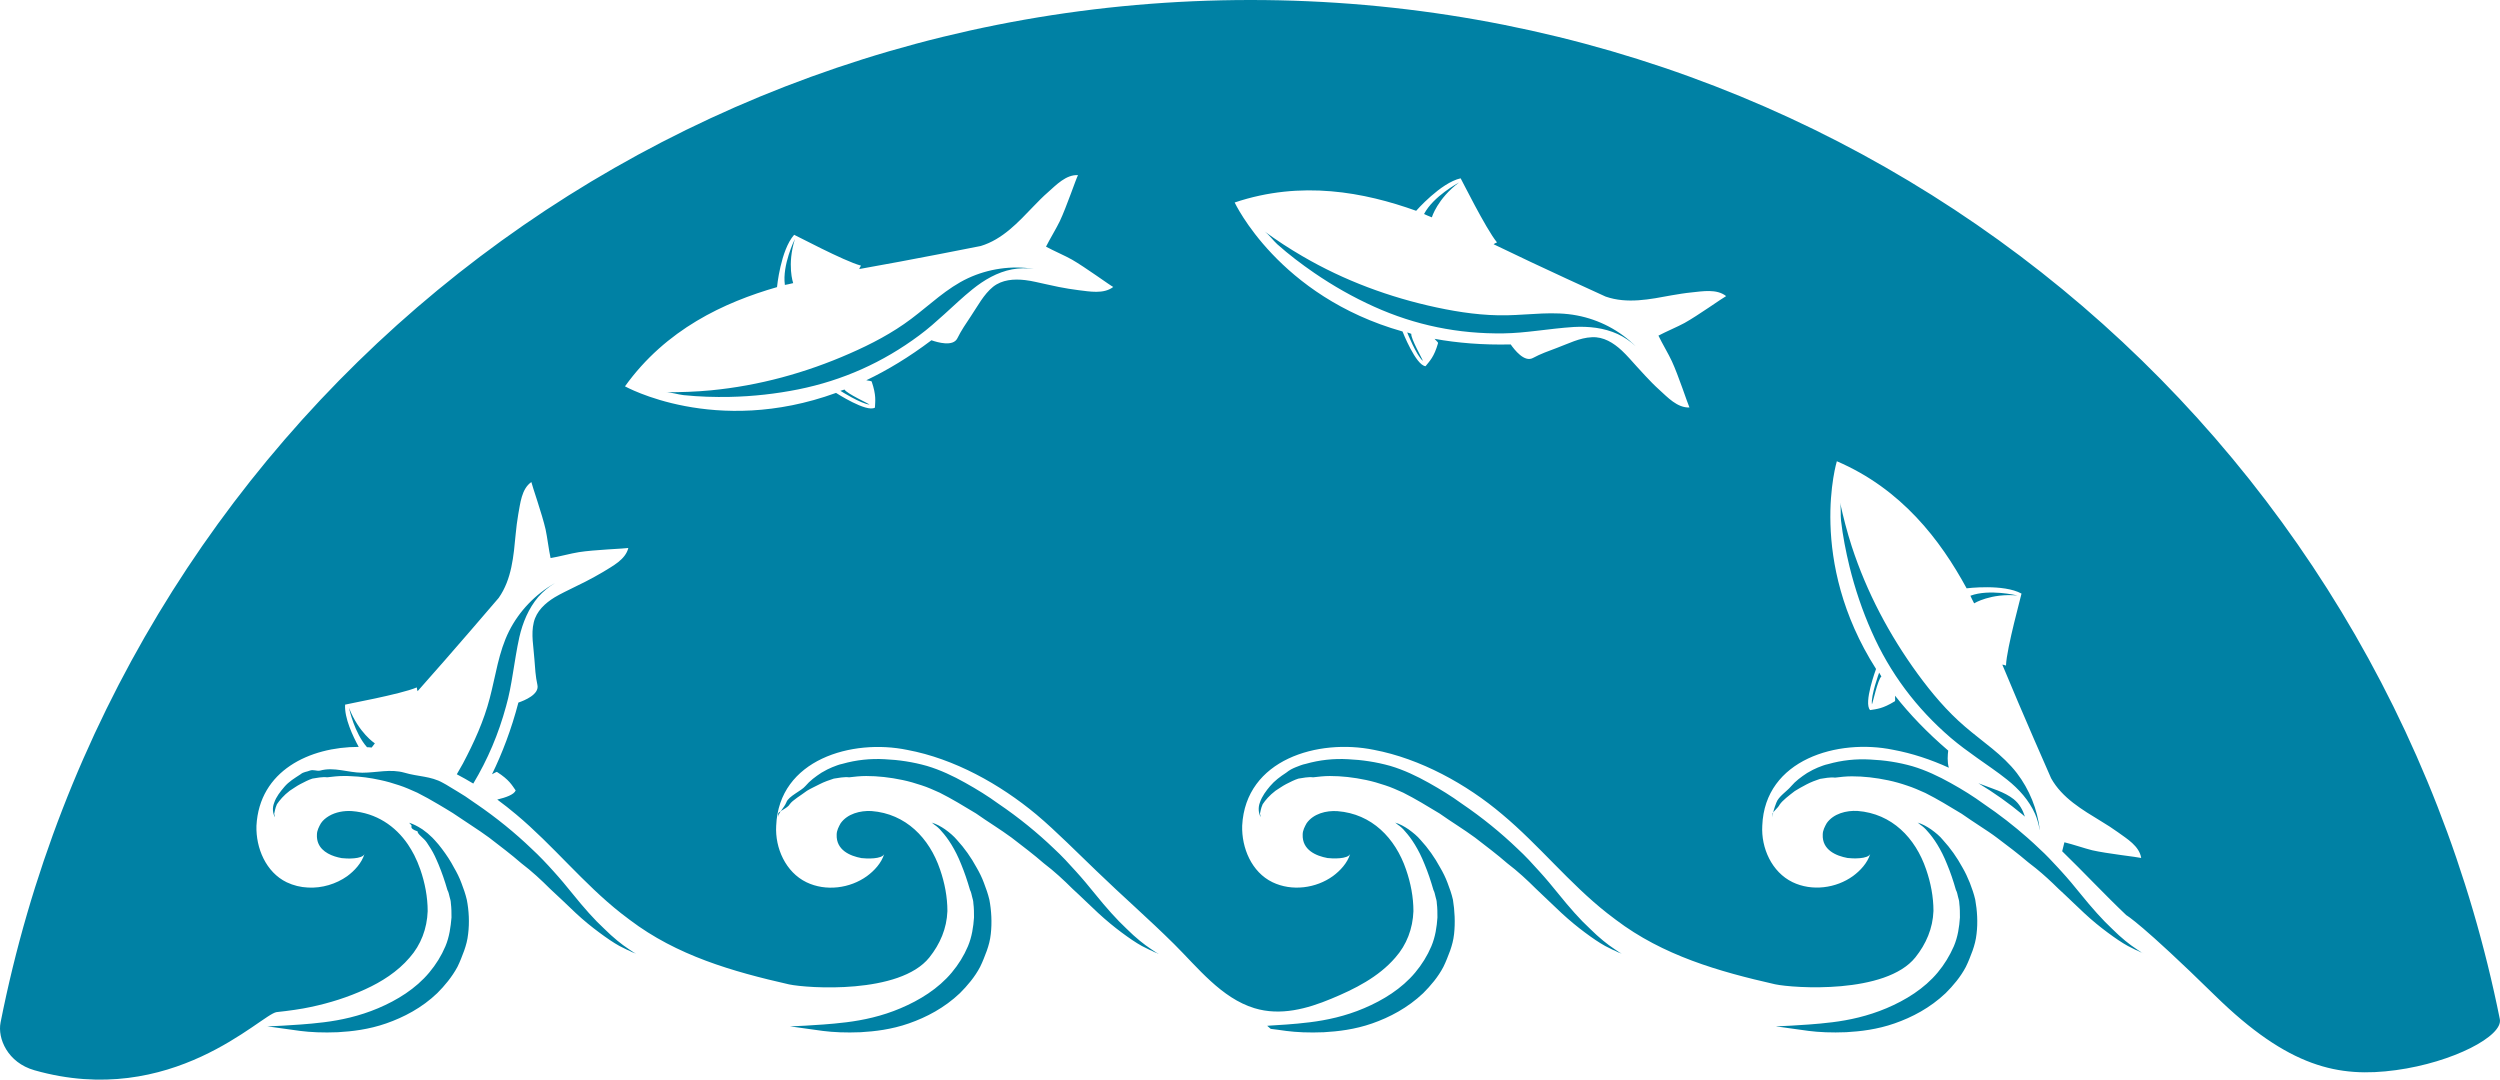 <svg version="1.1" id="图层_1" x="0px" y="0px" width="256.468px" height="110.758px" viewBox="0 0 256.468 110.758" enable-background="new 0 0 256.468 110.758" xml:space="preserve" xmlns="http://www.w3.org/2000/svg" xmlns:xlink="http://www.w3.org/1999/xlink" xmlns:xml="http://www.w3.org/XML/1998/namespace">
  <path fill="#0081A4" d="M100.938,90.575c-0.195-0.541-0.477-1.101-0.753-1.574c-0.56-1.035-1.248-2.004-2.003-2.824
	c-0.347-0.411-0.758-0.756-1.233-1.1c-0.411-0.281-0.902-0.56-1.378-0.691c0,0,0.146,0.084,0.278,0.215
	c0.197,0.132,0.477,0.344,0.755,0.691c0.625,0.688,1.38,1.803,2.003,3.379c0.345,0.838,0.623,1.66,0.904,2.629
	c0.146,0.277,0.146,0.477,0.212,0.688c0.066,0.213,0.133,0.477,0.133,0.688c0.065,0.478,0.065,0.97,0.065,1.445
	c-0.065,0.953-0.215,1.986-0.623,2.955c-0.41,0.969-0.97,1.871-1.658,2.692c-1.381,1.657-3.301,2.841-5.238,3.659
	c-1.921,0.822-3.858,1.232-5.58,1.445c-1.728,0.215-3.169,0.279-4.205,0.348c-0.952,0.063-1.575,0.063-1.575,0.063
	s0.344,0.067,0.903,0.133c0.54,0.065,1.444,0.213,2.478,0.344c1.036,0.133,2.348,0.197,3.86,0.133
	c1.443-0.082,3.166-0.279,4.954-0.904c1.791-0.623,3.648-1.592,5.238-3.104c0.755-0.754,1.527-1.656,2.069-2.69
	c0.278-0.558,0.477-1.101,0.689-1.659c0.197-0.557,0.344-1.1,0.41-1.723c0.132-1.164,0.065-2.414-0.146-3.514
	C101.348,91.676,101.152,91.133,100.938,90.575z M94.29,34.414c0.918-0.673,1.756-1.428,2.595-2.184
	c0.95-0.855,1.868-1.741,2.87-2.545c1.2-0.968,2.546-1.757,4.073-2.052c0.705-0.131,1.492-0.146,2.232-0.049
	c-2.281-0.362-4.664-0.017-6.748,0.952c-2.184,1.018-3.924,2.742-5.826,4.169c-1.938,1.462-4.107,2.595-6.323,3.563
	c-4.513,1.986-9.309,3.3-14.231,3.775c-1.544,0.149-3.103,0.198-4.646,0.198c0.592,0,1.248,0.23,1.837,0.295
	c1.593,0.164,3.187,0.213,4.765,0.181c2.362-0.05,4.71-0.312,7.009-0.772C86.442,39.027,90.562,37.188,94.29,34.414z M51.916,72.452
	c0.313-1.101,0.511-2.201,0.691-3.316c0.213-1.264,0.394-2.528,0.672-3.775c0.345-1.494,0.938-2.938,1.938-4.121
	c0.477-0.541,1.085-1.05,1.725-1.428c-2.003,1.133-3.679,2.872-4.713,4.924c-1.082,2.15-1.377,4.582-1.985,6.881
	c-0.606,2.346-1.625,4.578-2.756,6.715c-0.216,0.359-0.413,0.736-0.626,1.098c0.577,0.298,1.134,0.625,1.69,0.953
	C50.03,77.918,51.146,75.293,51.916,72.452z M47.338,90.592c-0.198-0.543-0.477-1.1-0.758-1.576
	c-0.358-0.689-0.786-1.33-1.245-1.938c-0.23-0.313-0.477-0.605-0.738-0.888c-0.083-0.099-0.166-0.181-0.247-0.262
	c-0.295-0.296-0.625-0.575-1.001-0.839c-0.049-0.032-0.083-0.049-0.132-0.082c-0.377-0.245-0.821-0.475-1.246-0.606
	c0,0,0.065,0.082,0.194,0.214c0.213,0.131-0.326,0.327,0.674,0.676c0,0.015,0,0.015,0,0.015c0,0.294,0.656,0.673,0.951,1.132
	c0.264,0.395,0.568,0.855,0.816,1.379c0.113,0.264,0.264,0.559,0.379,0.854c0.345,0.838,0.634,1.66,0.913,2.629
	c0.149,0.277,0.156,0.477,0.221,0.688c0.066,0.213,0.135,0.477,0.135,0.688c0.063,0.478,0.064,0.97,0.064,1.445
	c-0.083,0.953-0.213,1.986-0.624,2.955c-0.41,0.969-0.968,1.871-1.657,2.692c-1.38,1.657-3.298,2.841-5.236,3.659
	c-1.938,0.822-3.857,1.232-5.583,1.445c-1.725,0.215-3.168,0.279-4.202,0.348c-0.97,0.063-1.593,0.063-1.593,0.063
	s0.345,0.067,0.901,0.133c0.543,0.065,1.446,0.213,2.48,0.344c1.033,0.133,2.348,0.197,3.857,0.133
	c1.444-0.082,3.169-0.279,4.96-0.904c1.788-0.623,3.659-1.592,5.235-3.104c0.755-0.754,1.51-1.656,2.069-2.69
	c0.278-0.558,0.477-1.101,0.688-1.659c0.198-0.557,0.345-1.1,0.411-1.723c0.148-1.164,0.08-2.414-0.133-3.498
	C47.746,91.691,47.551,91.15,47.338,90.592z M64.442,97.323c-0.623-0.41-1.508-1.101-2.478-2.068
	c-0.968-0.887-2.069-2.133-3.234-3.578c-0.623-0.771-1.249-1.528-1.936-2.283c-0.691-0.771-1.463-1.592-2.284-2.348
	c-1.642-1.576-3.562-3.15-5.68-4.596c-0.015,0-0.015-0.019-0.032-0.019c-0.345-0.245-0.706-0.49-1.067-0.738
	c-0.525-0.327-1.051-0.655-1.607-0.983c-0.229-0.148-0.46-0.279-0.706-0.41c-1.231-0.691-2.546-0.62-3.924-1.031
	c-1.43-0.41-2.873,0.002-4.319,0.002h-0.018c-1.443,0-2.888-0.625-4.331-0.215c-0.348,0.064-0.691-0.135-1.036-0.004
	c-0.345,0.148-0.623,0.107-0.968,0.387c-0.623,0.41-1.183,0.734-1.658,1.293c-0.411,0.491-0.821,0.988-1.034,1.615
	c-0.215,0.539-0.148,1.076,0.066,1.488c0,0,0-0.142-0.066-0.356c0.066-0.212,0.066-0.498,0.278-0.974
	c0.279-0.41,0.689-0.907,1.314-1.383c0.345-0.213,0.689-0.478,1.1-0.69c0.411-0.214,0.821-0.429,1.231-0.56
	c0.41-0.064,1.033-0.195,1.51-0.131c0.56-0.064,1.1-0.134,1.723-0.134c0.231,0,0.462,0,0.708,0.019
	c0.968,0.033,1.97,0.164,3.02,0.395c0.626,0.131,1.314,0.328,1.938,0.541c0.608,0.197,1.231,0.477,1.854,0.756
	c0.724,0.361,1.444,0.771,2.167,1.197c0.494,0.296,1.002,0.592,1.493,0.902c0.017,0.018,0.034,0.018,0.049,0.033
	c0.379,0.264,0.757,0.51,1.134,0.756c0.246,0.164,0.493,0.33,0.74,0.492c0.623,0.411,1.231,0.819,1.788,1.23
	c1.168,0.902,2.265,1.725,3.301,2.628c1.1,0.836,2.052,1.726,2.954,2.625c0.903,0.821,1.808,1.709,2.626,2.479
	c0.821,0.771,1.661,1.443,2.416,2.002c0.755,0.56,1.444,1.035,2.067,1.379c0.261,0.133,0.542,0.28,0.82,0.41
	c0.213,0.065,0.41,0.213,0.623,0.28c0.098,0.032,0.166,0.065,0.229,0.081c0-0.016,0-0.016-0.015-0.016
	C65.002,97.733,64.789,97.536,64.442,97.323z M38.127,76.688c0.146-0.197,0.328-0.428,0.328-0.428s-1.656-1.066-2.658-3.661
	c0.031,0.164,0.574,2.61,1.854,4.056C37.8,76.654,37.964,76.672,38.127,76.688z M144.36,34.101c0,0,0.92,2.332,1.608,2.923
	c0.019-0.082-1.28-2.347-1.184-2.774C144.772,34.233,144.36,34.101,144.36,34.101z M149.68,18.719
	c-0.084,0.05-2.627,1.411-3.58,3.217c-0.162-0.015,0.789,0.361,0.789,0.361S147.449,20.393,149.68,18.719z M81.37,29.045
	c0,0-0.657-1.872,0.181-4.531c-0.051,0.082-1.313,2.692-1.035,4.694C80.366,29.292,81.37,29.045,81.37,29.045z M134.824,27.996
	c1.938,1.329,3.989,2.494,6.139,3.463c4.221,1.906,8.635,2.807,13.283,2.741c1.147-0.016,2.264-0.131,3.381-0.262
	c1.278-0.147,2.545-0.313,3.826-0.394c1.524-0.082,3.086,0.081,4.498,0.722c0.672,0.312,1.327,0.754,1.854,1.264
	c-1.625-1.625-3.758-2.741-6.025-3.168c-2.379-0.459-4.793-0.066-7.176-0.017c-2.428,0.049-4.855-0.296-7.221-0.804
	c-4.828-1.034-9.49-2.758-13.758-5.253c-1.328-0.771-2.644-1.625-3.892-2.546c0.461,0.347,0.869,0.92,1.298,1.314
	C132.229,26.123,133.507,27.091,134.824,27.996z M86.638,39.962c-0.015,0-0.425,0.131-0.425,0.131s2.118,1.346,3.002,1.411
	C89.184,41.44,86.821,40.357,86.638,39.962z M219.141,97.338c-0.627-0.409-1.515-1.101-2.479-2.066
	c-0.953-0.889-2.07-2.137-3.234-3.58c-0.623-0.771-1.248-1.525-1.938-2.281c-0.115-0.131-0.23-0.263-0.361-0.395
	c-0.592-0.641-1.215-1.313-1.904-1.938c-0.393-0.379-0.803-0.756-1.23-1.131c-1.363-1.201-2.873-2.384-4.498-3.482
	c-1.035-0.754-2.135-1.445-3.381-2.135c-1.234-0.689-2.547-1.313-3.926-1.724c-1.445-0.412-2.889-0.624-4.334-0.688
	c-1.445-0.082-2.891,0.064-4.334,0.475c-0.346,0.066-0.689,0.215-1.035,0.346c-0.344,0.148-0.623,0.278-1.1,0.561
	c-0.621,0.408-1.182,0.818-1.658,1.377c-0.41,0.494-1.281,1.035-1.496,1.658c-0.213,0.541-0.393,1.101-0.393,1.51
	c0,0,0-0.131,0-0.346c0-0.211,0.524-0.557,0.738-0.967c0.28-0.412,0.92-0.902,1.543-1.379c0.344-0.214,0.805-0.477,1.217-0.689
	c0.41-0.215,0.957-0.428,1.371-0.559c0.408-0.064,1.063-0.197,1.539-0.13c0.561-0.067,1.113-0.134,1.736-0.134
	c1.182,0,2.419,0.134,3.732,0.412c0.623,0.131,1.316,0.326,1.939,0.543c0.609,0.195,1.235,0.473,1.86,0.753
	c1.246,0.624,2.479,1.38,3.728,2.134c0.607,0.428,1.23,0.838,1.854,1.249c0.627,0.409,1.25,0.819,1.791,1.231
	c1.116,0.836,2.149,1.625,3.135,2.463c0.065,0.049,0.115,0.099,0.183,0.146c0.869,0.655,1.658,1.348,2.396,2.053
	c0.196,0.179,0.396,0.377,0.573,0.557c0.904,0.822,1.806,1.725,2.625,2.479c0.824,0.772,1.66,1.444,2.414,2.004
	c0.757,0.559,1.445,1.035,2.07,1.377c0.262,0.135,0.541,0.281,0.82,0.412c0.213,0.064,0.41,0.213,0.623,0.279
	c0.115,0.049,0.197,0.098,0.246,0.131c-0.031-0.016-0.049-0.033-0.08-0.049C219.699,97.75,219.485,97.551,219.141,97.338z
	 M203.166,80.43c-0.066-0.032-0.146-0.051-0.213-0.082c1.61,0.969,3.137,2.053,4.516,3.201c0.08,0.063,0.18,0.148,0.262,0.229
	c-0.213-0.674-0.557-1.313-1.148-1.788C205.61,81.219,204.313,80.889,203.166,80.43z M202.805,77.736
	c1.03,0.739,2.1,1.445,3.103,2.25c1.198,0.952,2.25,2.117,2.875,3.529c0.209,0.491,0.358,1.052,0.459,1.594c0,0,0.016,0,0.016,0.017
	c-0.248-2.101-1.068-4.139-2.35-5.813c-1.462-1.904-3.527-3.219-5.332-4.777c-1.841-1.574-3.416-3.447-4.843-5.4
	c-2.907-3.988-5.237-8.389-6.767-13.084c-0.477-1.477-0.868-2.987-1.198-4.5c0.114,0.576,0.032,1.266,0.099,1.855
	c0.18,1.577,0.491,3.152,0.868,4.712c0.562,2.281,1.313,4.514,2.269,6.666c1.871,4.252,4.58,7.862,8.111,10.899
	C200.981,76.424,201.884,77.081,202.805,77.736z M202.083,90.575c-0.215-0.541-0.478-1.101-0.756-1.574
	c-0.56-1.035-1.248-2.004-2.002-2.824c-0.328-0.411-0.757-0.756-1.232-1.1c-0.41-0.281-0.904-0.56-1.377-0.691
	c0,0,0.146,0.084,0.275,0.215c0.196,0.132,0.479,0.344,0.758,0.691c0.623,0.688,1.377,1.803,2,3.379
	c0.348,0.838,0.627,1.66,0.903,2.629c0.15,0.277,0.15,0.477,0.214,0.688C200.932,92.2,201,92.463,201,92.674
	c0.063,0.478,0.063,0.97,0.063,1.445c-0.063,0.953-0.211,1.986-0.623,2.955c-0.428,0.969-0.969,1.871-1.657,2.692
	c-1.378,1.657-3.3,2.841-5.238,3.659c-1.937,0.822-3.857,1.232-5.58,1.445c-1.726,0.215-3.168,0.279-4.205,0.348
	c-0.967,0.063-1.59,0.063-1.59,0.063s0.344,0.067,0.901,0.133c0.541,0.065,1.445,0.213,2.479,0.344
	c1.033,0.133,2.348,0.197,3.856,0.133c1.447-0.082,3.171-0.279,4.957-0.904c1.791-0.623,3.646-1.592,5.238-3.104
	c0.756-0.754,1.526-1.656,2.069-2.69c0.277-0.558,0.478-1.101,0.689-1.659c0.195-0.557,0.344-1.1,0.41-1.723
	c0.146-1.164,0.066-2.414-0.133-3.514C202.494,91.676,202.294,91.133,202.083,90.575z M192.037,72.254
	c0.063-0.051,0.606-2.578,0.969-2.856c-0.019-0.032-0.23-0.394-0.23-0.394S191.905,71.368,192.037,72.254z M148.5,90.575
	c-0.199-0.541-0.478-1.101-0.758-1.574c-0.558-1.035-1.246-2.004-2.003-2.824c-0.344-0.411-0.771-0.756-1.245-1.1
	c-0.412-0.281-0.902-0.56-1.38-0.691c0,0,0.146,0.084,0.277,0.215c0.198,0.132,0.478,0.344,0.756,0.691
	c0.625,0.688,1.379,1.803,2.002,3.379c0.347,0.838,0.623,1.66,0.904,2.629c0.146,0.277,0.146,0.477,0.213,0.688
	s0.133,0.477,0.133,0.688c0.063,0.478,0.063,0.97,0.063,1.445c-0.063,0.953-0.215,1.986-0.623,2.955
	c-0.412,0.969-0.969,1.871-1.657,2.692c-1.382,1.657-3.302,2.841-5.238,3.659c-1.92,0.822-3.856,1.232-5.582,1.445
	c-1.723,0.215-3.166,0.279-4.198,0.348c-0.068,0.015-0.117,0.015-0.166,0.015l0.36,0.312c0.459,0.051,1.002,0.133,1.593,0.213
	c1.032,0.134,2.346,0.199,3.856,0.134c1.444-0.082,3.17-0.278,4.959-0.903c1.786-0.623,3.644-1.593,5.235-3.104
	c0.756-0.756,1.527-1.657,2.068-2.691c0.279-0.559,0.477-1.102,0.691-1.658c0.195-0.558,0.344-1.101,0.41-1.724
	c0.129-1.164,0.063-2.414-0.117-3.515C148.91,91.676,148.712,91.133,148.5,90.575z M118.027,97.323
	c-0.623-0.41-1.51-1.101-2.478-2.068c-0.953-0.887-2.069-2.133-3.234-3.578c-0.626-0.771-1.249-1.528-1.938-2.283
	c-0.691-0.771-1.444-1.592-2.265-2.348c-1.643-1.576-3.58-3.168-5.715-4.613c-1.033-0.754-2.15-1.444-3.381-2.133
	c-1.231-0.691-2.544-1.314-3.924-1.725c-1.444-0.41-2.891-0.623-4.334-0.689c-1.461-0.081-2.905,0.066-4.352,0.477
	c-0.342,0.064-0.689,0.213-1.033,0.346c-0.345,0.146-0.623,0.277-1.1,0.559c-0.623,0.41-1.183,0.818-1.659,1.38
	c-0.407,0.489-1.727,1.032-1.94,1.657c-0.213,0.541-0.838,1.099-0.838,1.51c0,0,0-0.131,0-0.346c0-0.213,0.969-0.559,1.184-0.969
	c0.279-0.41,1.141-0.904,1.767-1.379c0.344-0.213,0.915-0.475,1.325-0.688c0.411-0.214,1.016-0.429,1.427-0.558
	c0.41-0.065,1.09-0.197,1.567-0.133c0.559-0.064,1.129-0.133,1.752-0.133c1.182,0,2.427,0.133,3.742,0.412
	c0.62,0.131,1.319,0.328,1.942,0.541c0.623,0.197,1.235,0.477,1.858,0.756c1.248,0.625,2.485,1.38,3.731,2.133
	c0.608,0.428,1.232,0.84,1.857,1.25c0.621,0.41,1.229,0.818,1.789,1.23c1.165,0.902,2.265,1.724,3.298,2.627
	c1.1,0.836,2.052,1.725,2.956,2.625c0.904,0.822,1.806,1.725,2.626,2.479c0.838,0.772,1.659,1.444,2.414,2.004
	c0.755,0.559,1.444,1.035,2.067,1.377c0.264,0.135,0.542,0.281,0.823,0.412c0.212,0.064,0.407,0.213,0.623,0.279
	c0.114,0.049,0.212,0.098,0.278,0.115c-0.032-0.018-0.049-0.034-0.081-0.051C118.587,97.733,118.371,97.536,118.027,97.323z
	 M165.571,97.323c-0.622-0.41-1.51-1.101-2.479-2.068c-0.969-0.887-2.067-2.133-3.233-3.578c-0.625-0.771-1.248-1.528-1.938-2.283
	c-0.688-0.771-1.442-1.592-2.264-2.348c-1.643-1.576-3.58-3.168-5.713-4.613c-1.035-0.754-2.152-1.444-3.383-2.133
	c-1.232-0.691-2.545-1.314-3.924-1.725c-1.461-0.41-2.906-0.623-4.352-0.689c-1.443-0.081-2.89,0.066-4.334,0.477
	c-0.347,0.064-0.689,0.213-1.033,0.346c-0.347,0.146-0.623,0.277-0.969,0.559c-0.625,0.41-1.183,0.818-1.658,1.38
	c-0.41,0.489-0.82,1.032-1.033,1.657c-0.215,0.541-0.148,1.099,0.063,1.51c0,0,0-0.131-0.063-0.346
	c0.063-0.213,0.063-0.492,0.277-0.969c0.278-0.41,0.688-0.904,1.313-1.379c0.348-0.213,0.691-0.475,1.102-0.688
	c0.426-0.214,0.838-0.429,1.246-0.558c0.41-0.065,1.037-0.197,1.51-0.133c0.562-0.064,1.103-0.133,1.726-0.133
	c1.185,0,2.414,0.133,3.729,0.412c0.623,0.131,1.313,0.328,1.936,0.541c0.625,0.197,1.23,0.477,1.857,0.756
	c1.246,0.625,2.477,1.38,3.725,2.133c0.605,0.428,1.232,0.84,1.855,1.25c0.625,0.41,1.229,0.818,1.791,1.23
	c1.163,0.902,2.264,1.724,3.297,2.627c1.1,0.836,2.053,1.725,2.957,2.625c0.885,0.822,1.791,1.725,2.61,2.479
	c0.836,0.772,1.656,1.444,2.412,2.004c0.754,0.559,1.444,1.035,2.067,1.377c0.263,0.135,0.541,0.281,0.82,0.412
	c0.213,0.064,0.412,0.213,0.623,0.279c0.098,0.032,0.164,0.064,0.23,0.081c0-0.017-0.018-0.017-0.018-0.017
	C166.128,97.733,165.917,97.536,165.571,97.323z M206.973,61.09c-0.082-0.016-2.904-0.688-4.812,0.018
	c-0.115-0.115,0.361,0.788,0.361,0.788S204.201,60.844,206.973,61.09z M28.377,103.829c1.231-0.131,2.543-0.313,3.511-0.527
	c1.939-0.41,3.794-0.995,5.583-1.816c1.658-0.754,3.317-1.801,4.549-3.246c1.165-1.313,1.788-2.979,1.854-4.767
	c0-1.445-0.278-2.894-0.754-4.272c-0.182-0.525-0.394-1.02-0.626-1.479c-0.195-0.379-0.41-0.739-0.64-1.086
	c-1.295-1.901-3.25-3.233-5.762-3.43c-0.806-0.049-1.658,0.099-2.348,0.508c-0.327,0.197-0.608,0.427-0.82,0.74
	c-0.198,0.344-0.411,0.754-0.411,1.164c-0.017,0.33,0.034,0.625,0.132,0.869c0.377,0.953,1.479,1.381,2.412,1.545
	c0.479,0.064,2.118,0.131,2.333-0.427c-0.281,0.935-1.036,1.739-1.773,2.28c-1.134,0.805-2.595,1.248-4.021,1.166
	c-0.755-0.033-1.495-0.213-2.185-0.541c-2.133-1.035-3.169-3.514-3.103-5.795c0.296-5.664,5.465-8.094,10.491-8.094
	c-0.609-1.117-1.479-2.957-1.396-4.334c0.015-0.033,5.712-1.066,7.322-1.756c0.08-0.033,0.017,0.129,0.114,0.377
	c3.545-3.975,8.321-9.572,8.321-9.572c1.347-1.92,1.529-4.301,1.742-6.549c0.065-0.673,0.146-1.345,0.262-2.019
	c0.215-1.116,0.329-2.611,1.346-3.317c0.066,0.345,1.116,3.334,1.461,4.86c0.166,0.755,0.33,2.118,0.511,2.938
	c0.821-0.131,2.15-0.492,2.905-0.606c1.544-0.248,4.712-0.36,5.071-0.427c-0.293,1.199-1.624,1.854-2.595,2.461
	c-0.589,0.345-1.18,0.674-1.788,0.984c-0.394,0.197-0.804,0.396-1.197,0.592c-0.657,0.328-1.331,0.641-1.969,1.019
	c-0.987,0.606-1.874,1.411-2.152,2.577c-0.296,1.214-0.015,2.527,0.065,3.761c0.066,0.888,0.115,1.788,0.311,2.658
	c0.215,0.969-1.329,1.594-1.952,1.806c-0.723,2.76-1.658,5.205-2.709,7.354c0.313-0.162,0.493-0.276,0.525-0.229
	c1.248,0.803,1.51,1.33,1.905,1.887c-0.164,0.428-1.002,0.725-1.889,0.937c0.672,0.492,1.314,1.004,1.938,1.526
	c3.792,3.17,6.895,7.093,10.752,10.129c0.278,0.215,0.626,0.478,0.904,0.689c4.825,3.66,10.54,5.303,16.335,6.617
	c1.92,0.409,11.36,1.033,14.396-2.76c1.1-1.379,1.789-2.971,1.854-4.76c0-1.444-0.278-2.891-0.755-4.269
	c-1.1-3.233-3.513-5.715-7.026-5.993c-1.165-0.064-2.478,0.278-3.169,1.25c-0.195,0.342-0.41,0.754-0.41,1.164
	c-0.066,1.592,1.378,2.198,2.546,2.413c0.477,0.063,2.118,0.132,2.331-0.427c-0.279,0.936-1.034,1.738-1.774,2.279
	c-1.725,1.248-4.202,1.593-6.205,0.625c-2.133-1.034-3.234-3.514-3.103-5.795c0.278-6.813,7.798-8.948,13.446-7.781
	c4.825,0.902,9.504,3.515,13.232,6.615c1.082,0.904,2.115,1.888,3.134,2.857c1.017,0.982,2.035,1.969,3.055,2.955
	c2.609,2.527,5.367,4.924,7.962,7.501c2.414,2.397,4.842,5.532,8.224,6.565c2.678,0.822,5.418,0.066,7.896-0.967
	c2.381-0.986,4.844-2.217,6.566-4.22c1.166-1.313,1.791-2.971,1.857-4.761c0-1.445-0.279-2.891-0.756-4.27
	c-1.103-3.233-3.515-5.715-7.027-5.99c-1.166-0.084-2.479,0.261-3.168,1.23c-0.197,0.344-0.41,0.754-0.41,1.164
	c-0.066,1.594,1.377,2.199,2.545,2.414c0.475,0.064,2.1,0.131,2.328-0.427c-0.277,0.935-1.033,1.739-1.77,2.28
	c-1.728,1.248-4.203,1.592-6.207,0.625c-2.136-1.035-3.168-3.514-3.103-5.795c0.345-6.813,7.795-8.949,13.51-7.783
	c4.763,0.904,9.506,3.516,13.166,6.617c3.791,3.168,6.896,7.092,10.754,10.129c0.279,0.213,0.623,0.477,0.902,0.688
	c4.827,3.66,10.538,5.304,16.334,6.617c1.922,0.409,11.36,1.032,14.397-2.761c1.101-1.379,1.787-2.971,1.854-4.76
	c0-1.443-0.277-2.89-0.754-4.268c-1.101-3.234-3.513-5.715-7.027-5.992c-1.166-0.066-2.478,0.277-3.166,1.248
	c-0.196,0.344-0.411,0.754-0.411,1.164c-0.082,1.594,1.379,2.199,2.545,2.414c0.477,0.064,2.116,0.131,2.33-0.427
	c-0.277,0.935-1.033,1.739-1.773,2.28c-1.723,1.248-4.201,1.592-6.203,0.625c-2.135-1.035-3.234-3.514-3.102-5.795
	c0.26-6.813,7.78-8.949,13.426-7.783c1.955,0.363,3.875,1.002,5.713,1.84c-0.182-0.59-0.113-1.362-0.064-1.758
	c-2.166-1.854-3.971-3.74-5.453-5.631c0,0.361,0.035,0.561-0.031,0.576c-1.262,0.771-1.836,0.786-2.526,0.901
	c-0.705-0.706,0.606-4.22,0.606-4.22c-7.108-11.164-4.021-21.309-4.021-21.309c6.633,2.84,10.621,8.078,13.313,13.037
	c0,0,3.791-0.478,5.631,0.541c0.018,0.033-1.525,5.599-1.59,7.354c0,0.082-0.117-0.051-0.379-0.065
	c2.034,4.927,5.006,11.656,5.006,11.656c1.135,2.034,3.203,3.231,5.139,4.415c0.594,0.361,1.168,0.722,1.707,1.115
	c0.922,0.674,2.201,1.412,2.396,2.646c-0.361-0.099-3.511-0.442-5.023-0.789c-0.736-0.181-2.035-0.623-2.855-0.819
	c-0.066,0.262-0.148,0.59-0.229,0.92c2.215,2.149,4.35,4.442,6.584,6.561c0,0,1.523,0.82,9.086,8.232s12.715,8.455,18.563,7.662
	c5.851-0.795,11.012-3.502,10.664-5.233C244.33,44.223,191.559,0,128.288,0C64.899,0,12.051,44.387,0.057,104.9
	c-0.321,1.621,0.713,4.11,3.481,4.896C17.622,113.797,26.801,104.043,28.377,103.829z M145.28,21.625c0,0,2.513-2.874,4.563-3.333
	c0.031,0.017,2.593,5.188,3.712,6.551c0.049,0.066-0.134,0.049-0.33,0.213c4.793,2.332,11.491,5.369,11.491,5.369
	c2.218,0.772,4.548,0.278,6.779-0.132c0.676-0.114,1.349-0.229,2.021-0.294c1.131-0.114,2.594-0.394,3.563,0.377
	c-0.33,0.164-2.908,2.003-4.27,2.758c-0.656,0.362-1.938,0.903-2.674,1.297c0.357,0.755,1.064,1.936,1.377,2.626
	c0.658,1.412,1.643,4.417,1.805,4.745c-1.248,0.05-2.246-1.051-3.084-1.806c-0.512-0.459-0.986-0.952-1.445-1.443
	c-0.313-0.33-0.606-0.657-0.906-0.986c-0.489-0.542-0.967-1.101-1.508-1.609c-0.854-0.788-1.871-1.429-3.069-1.363
	c-1.246,0.049-2.445,0.673-3.597,1.099c-0.836,0.313-1.674,0.608-2.461,1.036c-0.871,0.46-1.889-0.854-2.268-1.396
	c-2.855,0.067-5.449-0.147-7.813-0.574c0.246,0.262,0.393,0.396,0.36,0.444c-0.409,1.427-0.854,1.821-1.282,2.364
	c-0.998-0.083-2.363-3.563-2.363-3.563c-12.736-3.596-17.204-13.215-17.22-13.232C133.507,18.473,139.96,19.72,145.28,21.625z
	 M79.712,29.455c0,0,0.361-3.792,1.757-5.367c0.031-0.018,5.138,2.708,6.828,3.152c0.083,0.016-0.081,0.114-0.146,0.36
	c5.235-0.919,12.46-2.363,12.46-2.363c2.232-0.673,3.841-2.43,5.416-4.071c0.477-0.493,0.953-0.985,1.464-1.428
	c0.853-0.755,1.869-1.839,3.1-1.774c-0.181,0.312-1.197,3.317-1.869,4.728c-0.329,0.69-1.035,1.856-1.414,2.611
	c0.74,0.409,2.003,0.951,2.66,1.329c1.347,0.771,3.907,2.644,4.236,2.808c-0.984,0.755-2.431,0.46-3.562,0.328
	c-0.675-0.082-1.347-0.197-2.021-0.328c-0.428-0.098-0.855-0.18-1.297-0.279c-0.721-0.148-1.428-0.345-2.168-0.428
	c-1.147-0.13-2.348-0.049-3.283,0.691c-0.968,0.788-1.576,1.985-2.265,3.003c-0.493,0.739-1.002,1.479-1.396,2.282
	c-0.444,0.886-2.052,0.41-2.657,0.197c-2.285,1.724-4.518,3.07-6.685,4.104c0.361,0.067,0.56,0.082,0.56,0.147
	c0.474,1.396,0.358,1.971,0.327,2.66c-0.853,0.525-3.99-1.51-3.99-1.51c-12.425,4.516-21.668-0.689-21.652-0.673
	C68.319,33.773,74.295,31.015,79.712,29.455z" class="color c1"/>
</svg>